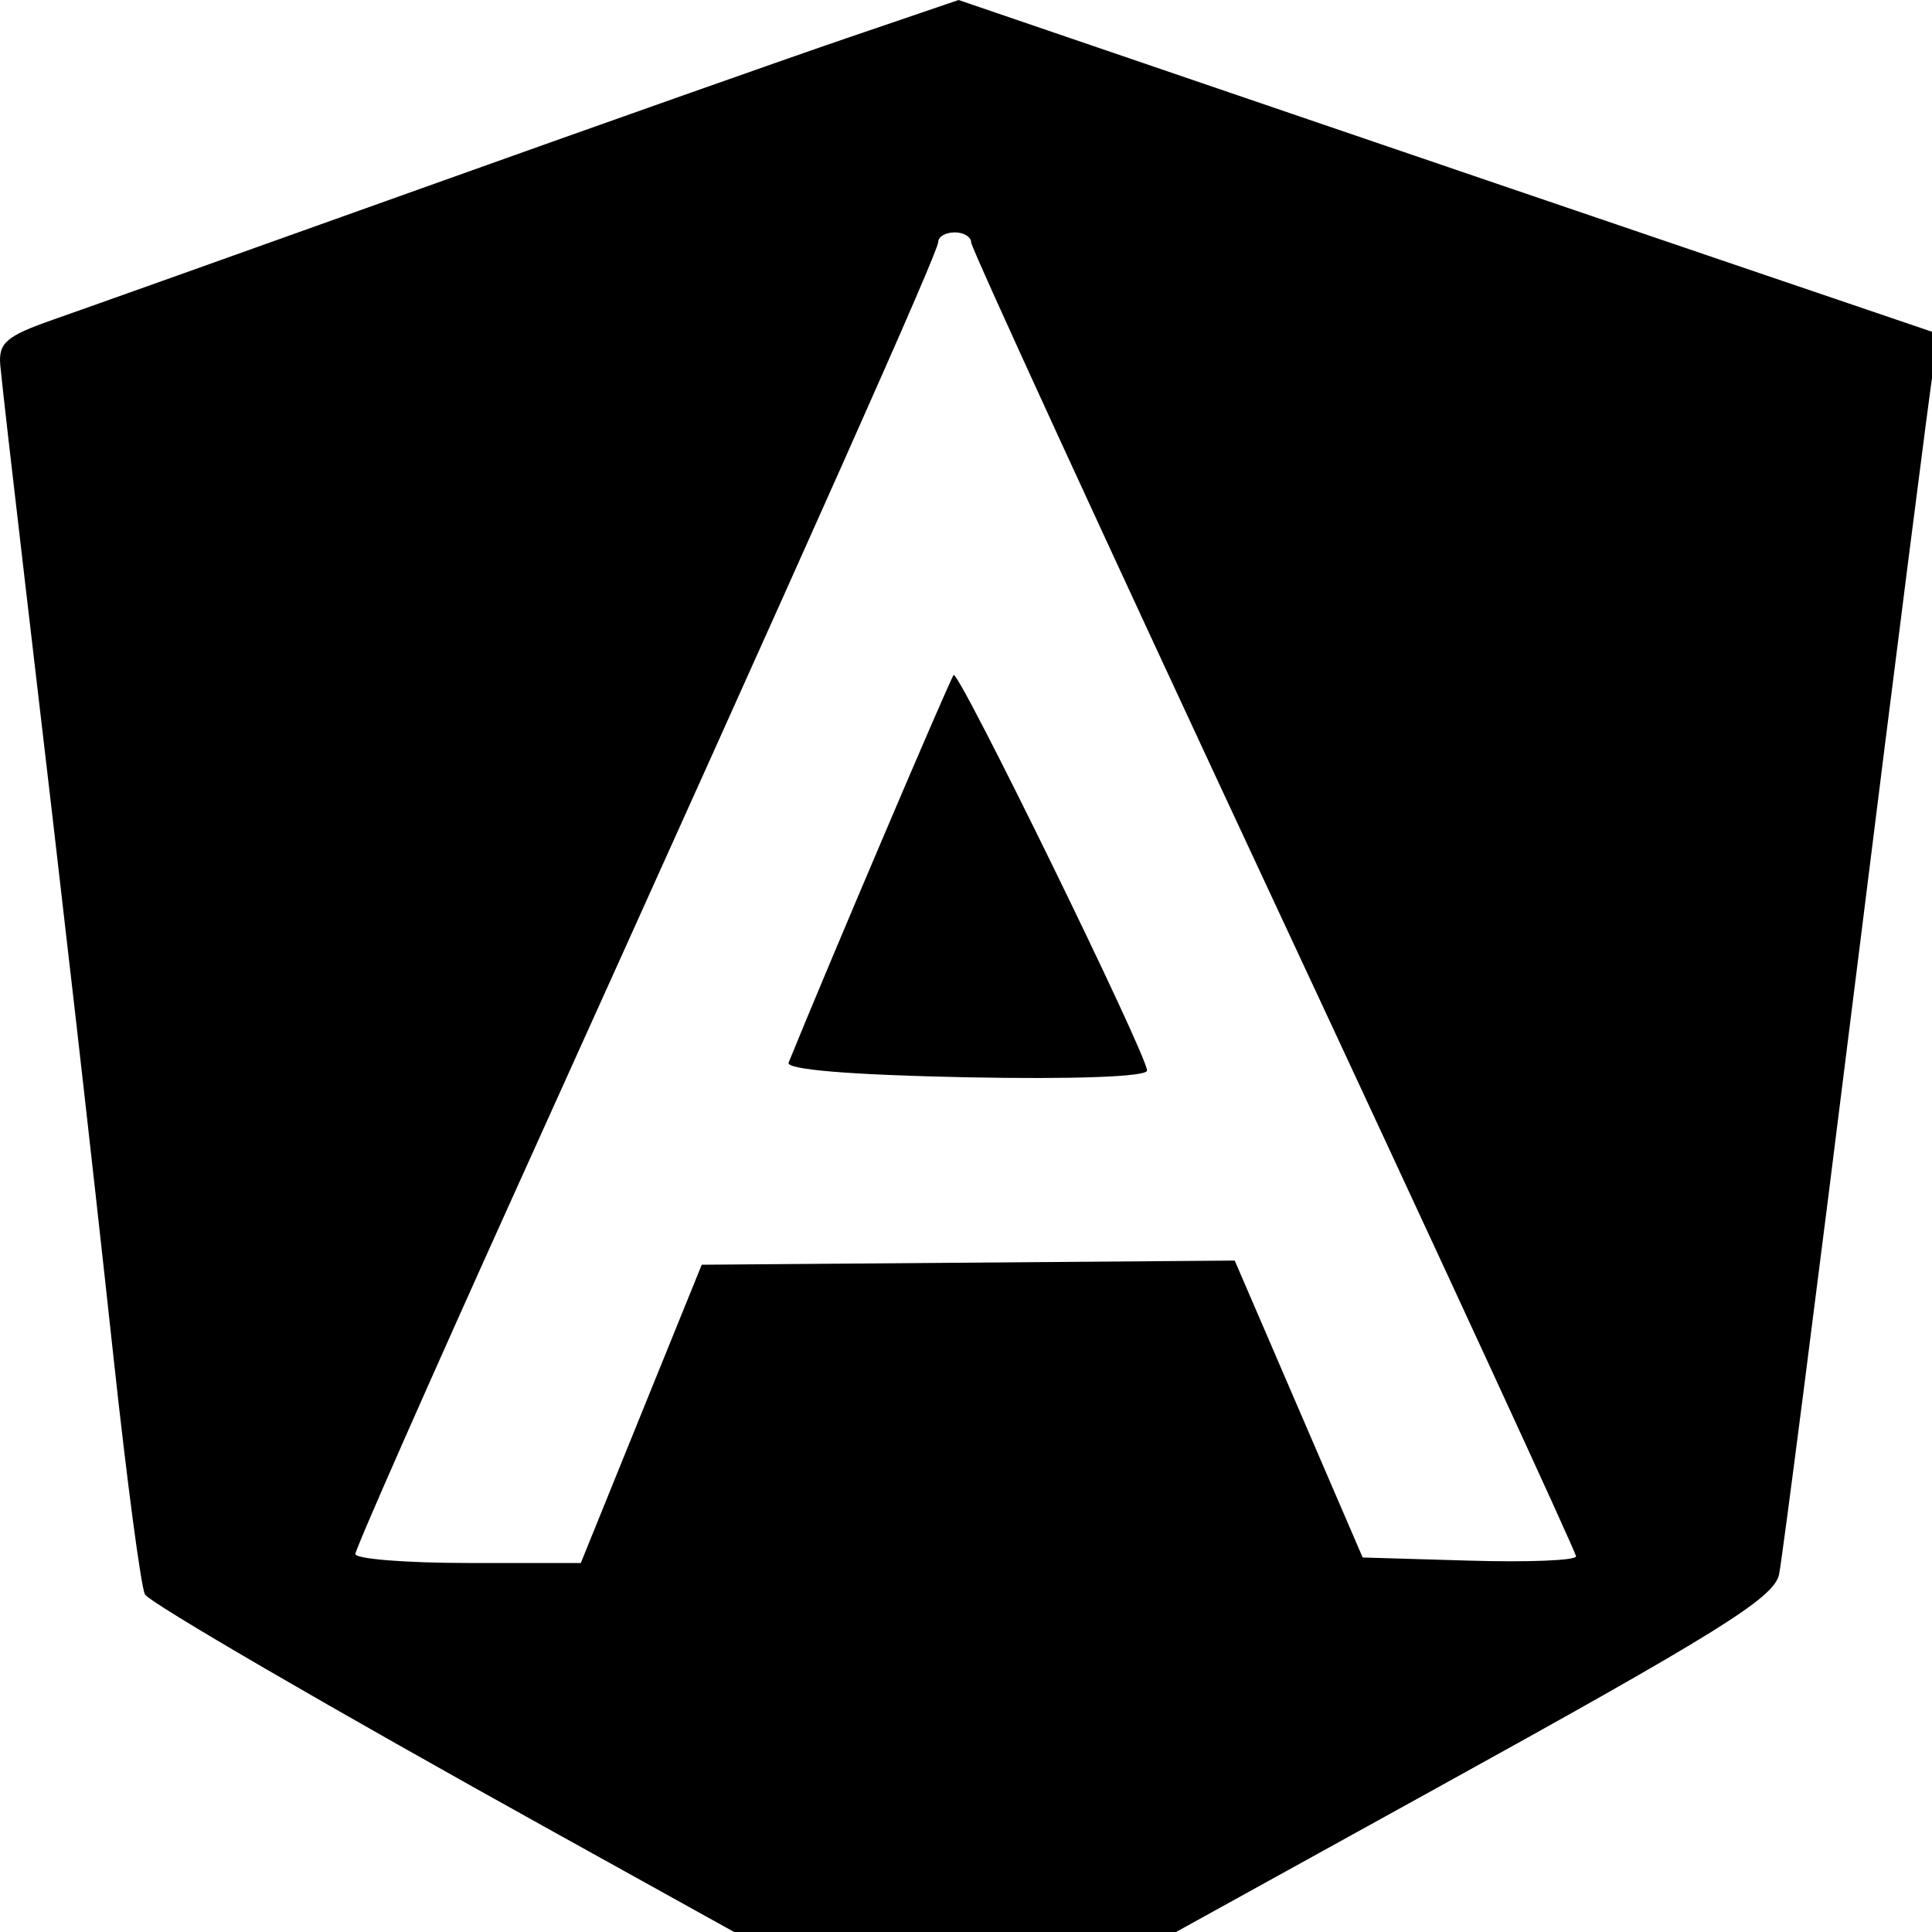 <svg version="1.1" xmlns="http://www.w3.org/2000/svg" width="32" height="32" viewBox="0 0 32 32">
  <title>angular</title>
  <path d="M9.166 30.339c-3.655-2.027-6.7-3.797-6.766-3.932s-0.299-1.885-0.516-3.889c-0.394-3.633-0.786-7.066-1.476-12.932-0.2-1.703-0.382-3.293-0.403-3.534-0.033-0.373 0.095-0.484 0.871-0.756 0.501-0.175 3.247-1.154 6.102-2.175s6.025-2.141 7.045-2.489l1.854-0.632 4.521 1.544c2.486 0.849 6.141 2.095 8.122 2.768l3.601 1.224-0.098 0.568c-0.054 0.313-0.63 4.83-1.279 10.040s-1.224 9.679-1.277 9.933c-0.081 0.389-0.991 0.955-5.782 3.6-3.127 1.726-6.178 3.411-6.779 3.744l-1.093 0.606zM10.621 23.418l1.002-2.47 8.828-0.069 2.119 4.918 1.767 0.052c0.972 0.029 1.767-0.003 1.767-0.071s-2.254-4.954-5.009-10.858-5.009-10.81-5.009-10.903-0.123-0.168-0.273-0.168-0.273 0.071-0.273 0.159c0 0.16-1.958 4.556-6.943 15.584-1.491 3.299-2.711 6.065-2.711 6.147s0.84 0.149 1.867 0.149h1.867zM13.062 17.6c0.635-1.566 2.678-6.364 2.733-6.419 0.085-0.085 3.204 6.292 3.204 6.551 0 0.102-1.208 0.147-3.006 0.111-1.908-0.039-2.979-0.127-2.932-0.243z"></path>
</svg>
